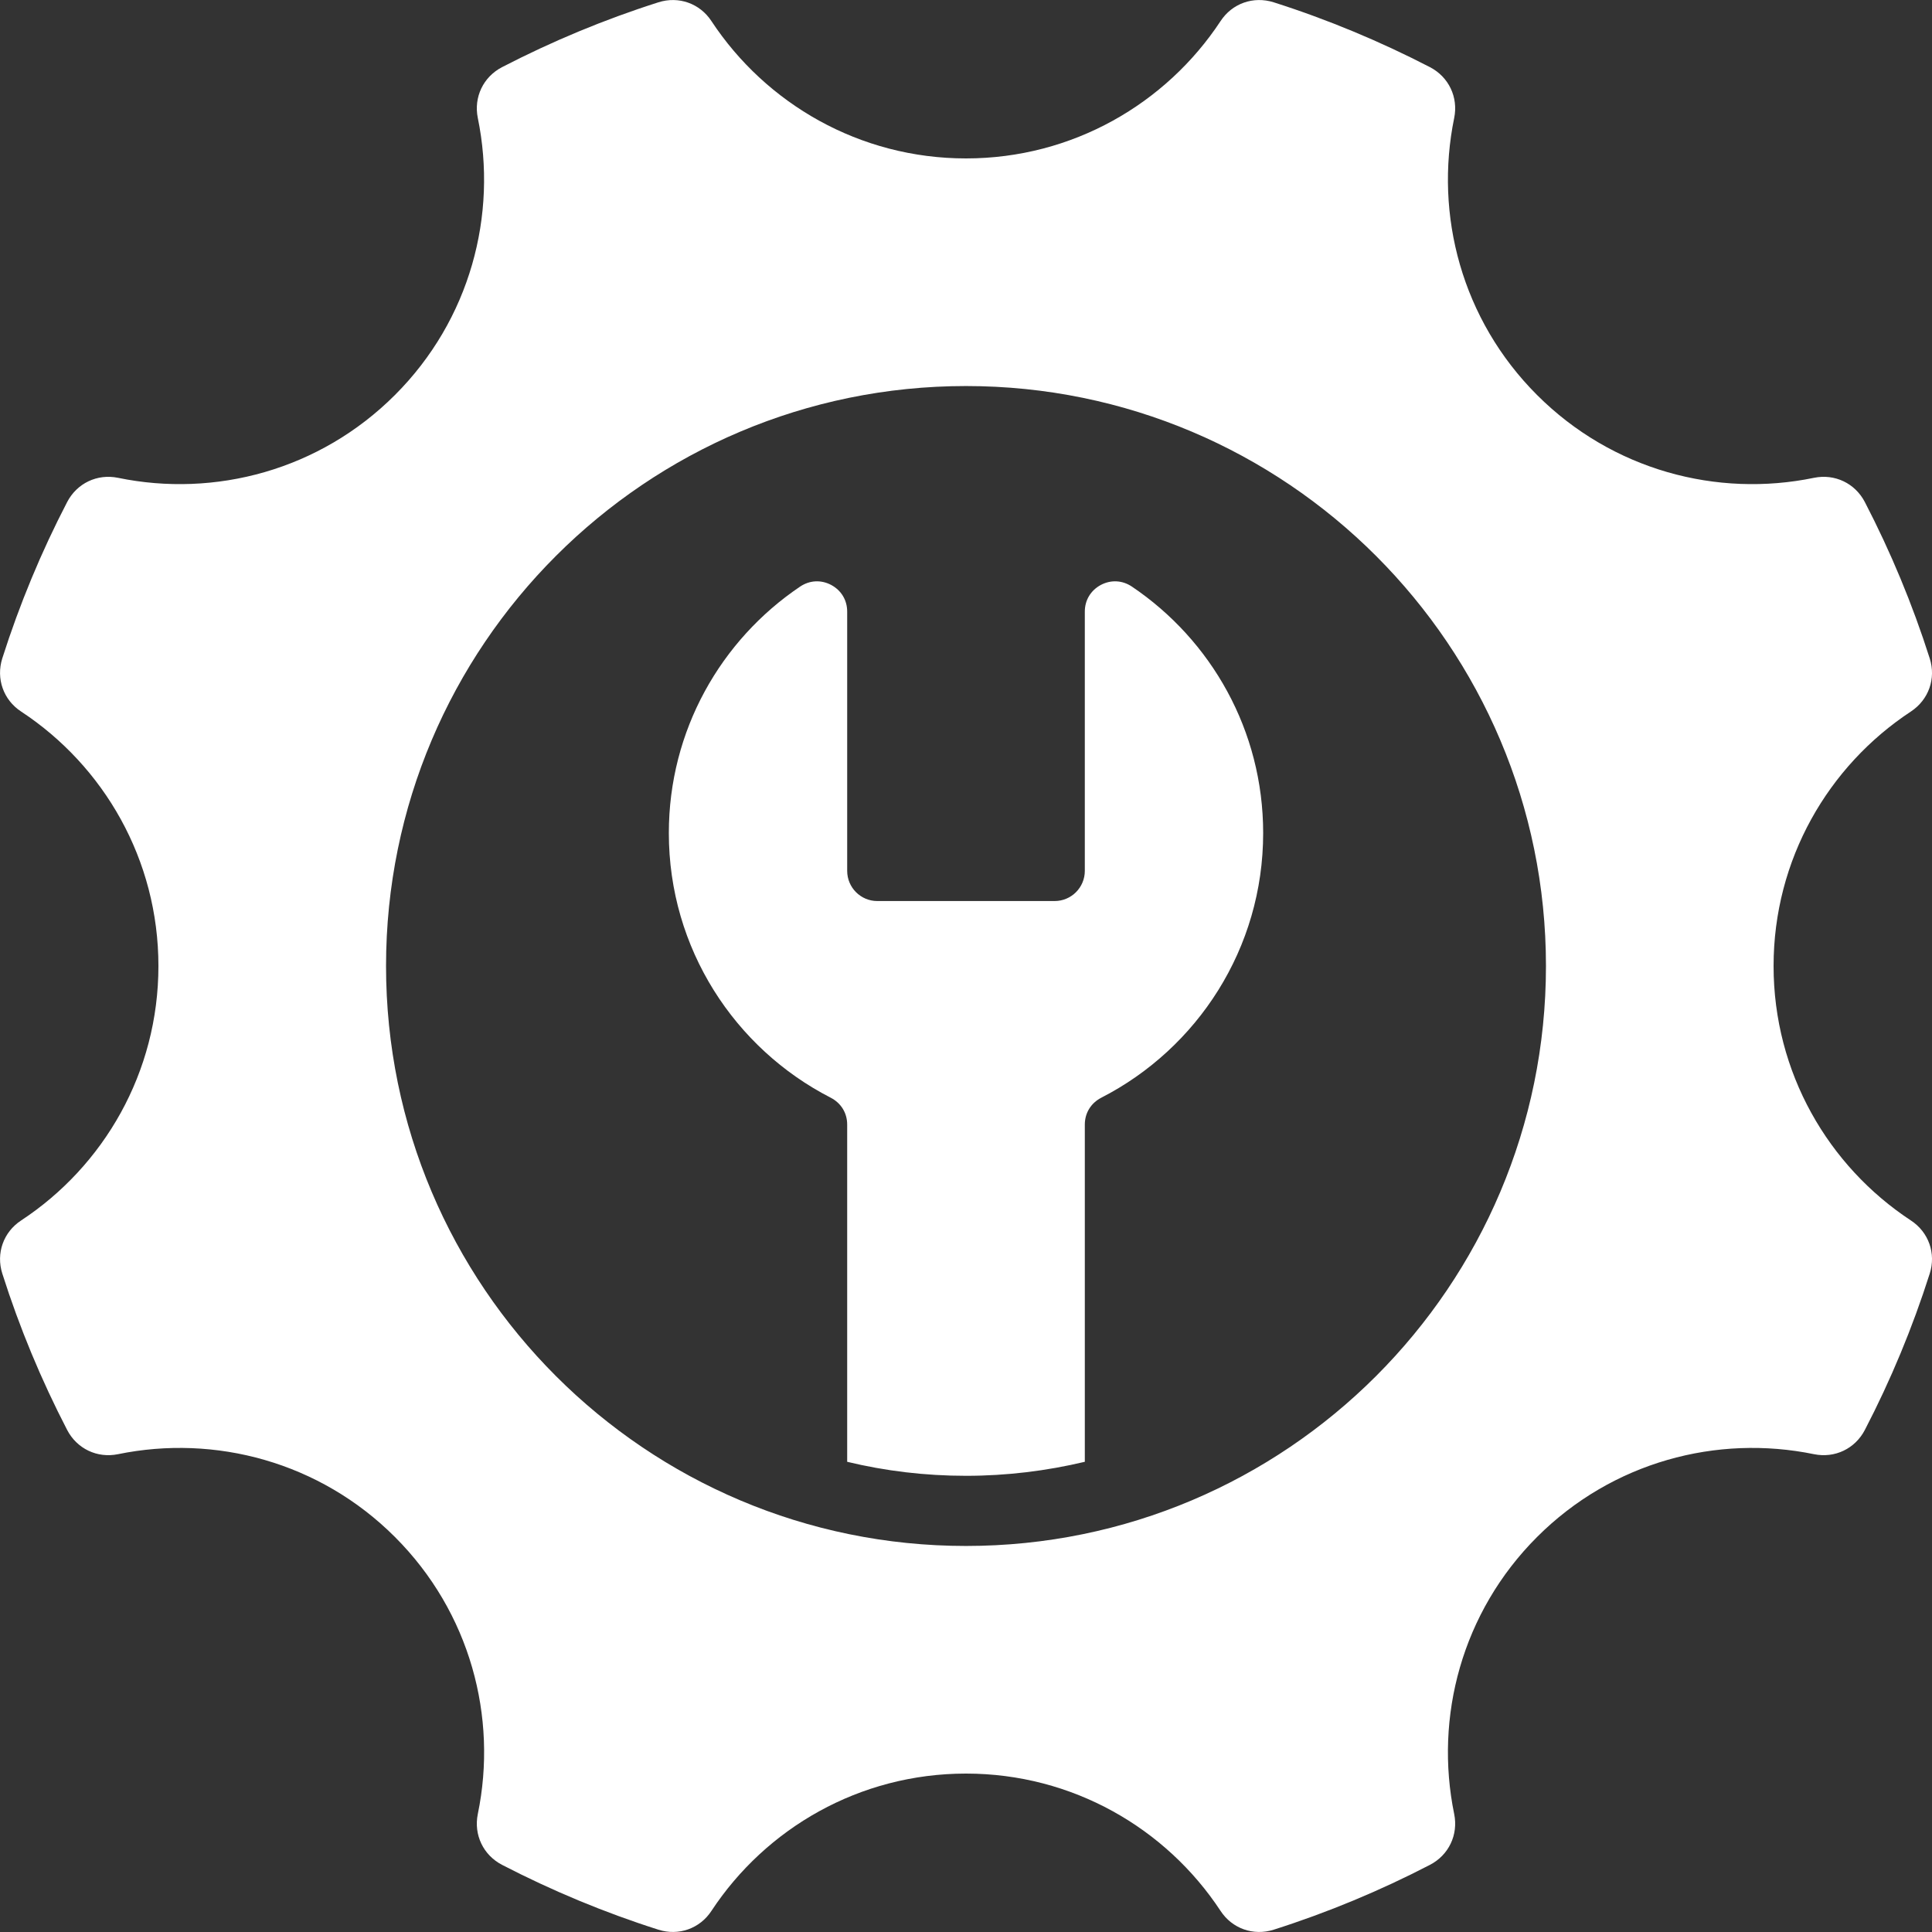 <?xml version="1.0" encoding="UTF-8" standalone="no"?><!DOCTYPE svg PUBLIC "-//W3C//DTD SVG 1.1//EN" "http://www.w3.org/Graphics/SVG/1.1/DTD/svg11.dtd"><svg width="100%" height="100%" viewBox="0 0 16 16" version="1.1" xmlns="http://www.w3.org/2000/svg" xmlns:xlink="http://www.w3.org/1999/xlink" xml:space="preserve" xmlns:serif="http://www.serif.com/" style="fill-rule:evenodd;clip-rule:evenodd;stroke-linejoin:round;stroke-miterlimit:2;"><rect x="0" y="0" width="16" height="16" fill="#333333" stroke="none"/><g id="ic-editor"><rect x="0" y="0" width="16" height="16" style="fill:none;"/><path d="M10.548,0.019c0.449,0.143 0.882,0.324 1.294,0.537c0.156,0.081 0.236,0.249 0.201,0.421c-0.165,0.803 0.063,1.671 0.686,2.294c0.623,0.623 1.491,0.852 2.294,0.686c0.172,-0.035 0.34,0.045 0.421,0.201c0.214,0.413 0.394,0.845 0.537,1.294c0.054,0.168 -0.009,0.343 -0.155,0.44c-0.686,0.451 -1.138,1.227 -1.138,2.108c0,0.881 0.452,1.657 1.138,2.108c0.146,0.096 0.209,0.272 0.155,0.44c-0.143,0.449 -0.323,0.882 -0.537,1.294c-0.081,0.156 -0.249,0.236 -0.421,0.201c-0.803,-0.165 -1.671,0.063 -2.294,0.686c-0.623,0.623 -0.851,1.491 -0.686,2.294c0.035,0.172 -0.045,0.34 -0.201,0.421c-0.413,0.214 -0.845,0.394 -1.294,0.537c-0.168,0.053 -0.344,-0.009 -0.44,-0.156c-0.451,-0.685 -1.227,-1.137 -2.108,-1.137c-0.881,0 -1.657,0.452 -2.108,1.137c-0.096,0.147 -0.272,0.209 -0.439,0.156c-0.45,-0.143 -0.883,-0.324 -1.295,-0.537c-0.156,-0.081 -0.236,-0.249 -0.201,-0.421c0.166,-0.803 -0.063,-1.671 -0.686,-2.294c-0.623,-0.623 -1.491,-0.851 -2.294,-0.686c-0.172,0.035 -0.34,-0.045 -0.421,-0.201c-0.214,-0.413 -0.394,-0.845 -0.537,-1.295c-0.053,-0.167 0.009,-0.343 0.155,-0.439c0.686,-0.451 1.138,-1.227 1.138,-2.108c-0,-0.881 -0.452,-1.657 -1.138,-2.108c-0.146,-0.096 -0.208,-0.272 -0.155,-0.44c0.143,-0.449 0.323,-0.882 0.537,-1.294c0.081,-0.156 0.249,-0.236 0.421,-0.201c0.803,0.166 1.671,-0.063 2.294,-0.686c0.623,-0.623 0.851,-1.491 0.686,-2.294c-0.035,-0.172 0.045,-0.34 0.201,-0.421c0.412,-0.213 0.845,-0.394 1.295,-0.537c0.167,-0.053 0.343,0.009 0.439,0.156c0.451,0.684 1.227,1.137 2.108,1.137c0.881,0 1.657,-0.453 2.108,-1.137c0.096,-0.147 0.272,-0.209 0.44,-0.156Zm-1.174,4.839c0.656,0.442 1.087,1.191 1.087,2.041c-0,0.956 -0.545,1.784 -1.341,2.192c-0.085,0.044 -0.136,0.126 -0.136,0.222l0,2.793c-0.316,0.075 -0.645,0.116 -0.984,0.116c-0.339,-0 -0.669,-0.04 -0.984,-0.116l-0,-2.793c-0,-0.096 -0.051,-0.178 -0.136,-0.222c-0.796,-0.408 -1.341,-1.236 -1.341,-2.192c-0,-0.85 0.431,-1.599 1.087,-2.041c0.079,-0.053 0.173,-0.058 0.257,-0.014c0.084,0.045 0.133,0.126 0.133,0.221l-0,2.147c-0,0.138 0.112,0.25 0.249,0.25l1.469,-0c0.138,-0 0.25,-0.112 0.25,-0.25l0,-2.147c0,-0.095 0.049,-0.176 0.133,-0.221c0.084,-0.044 0.178,-0.039 0.257,0.014Zm-1.374,-1.661c2.652,0 4.803,2.151 4.803,4.803c-0,2.652 -2.151,4.803 -4.803,4.803c-2.652,-0 -4.803,-2.151 -4.803,-4.803c0,-2.652 2.151,-4.803 4.803,-4.803Z" style="fill:#fff;"/></g></svg>